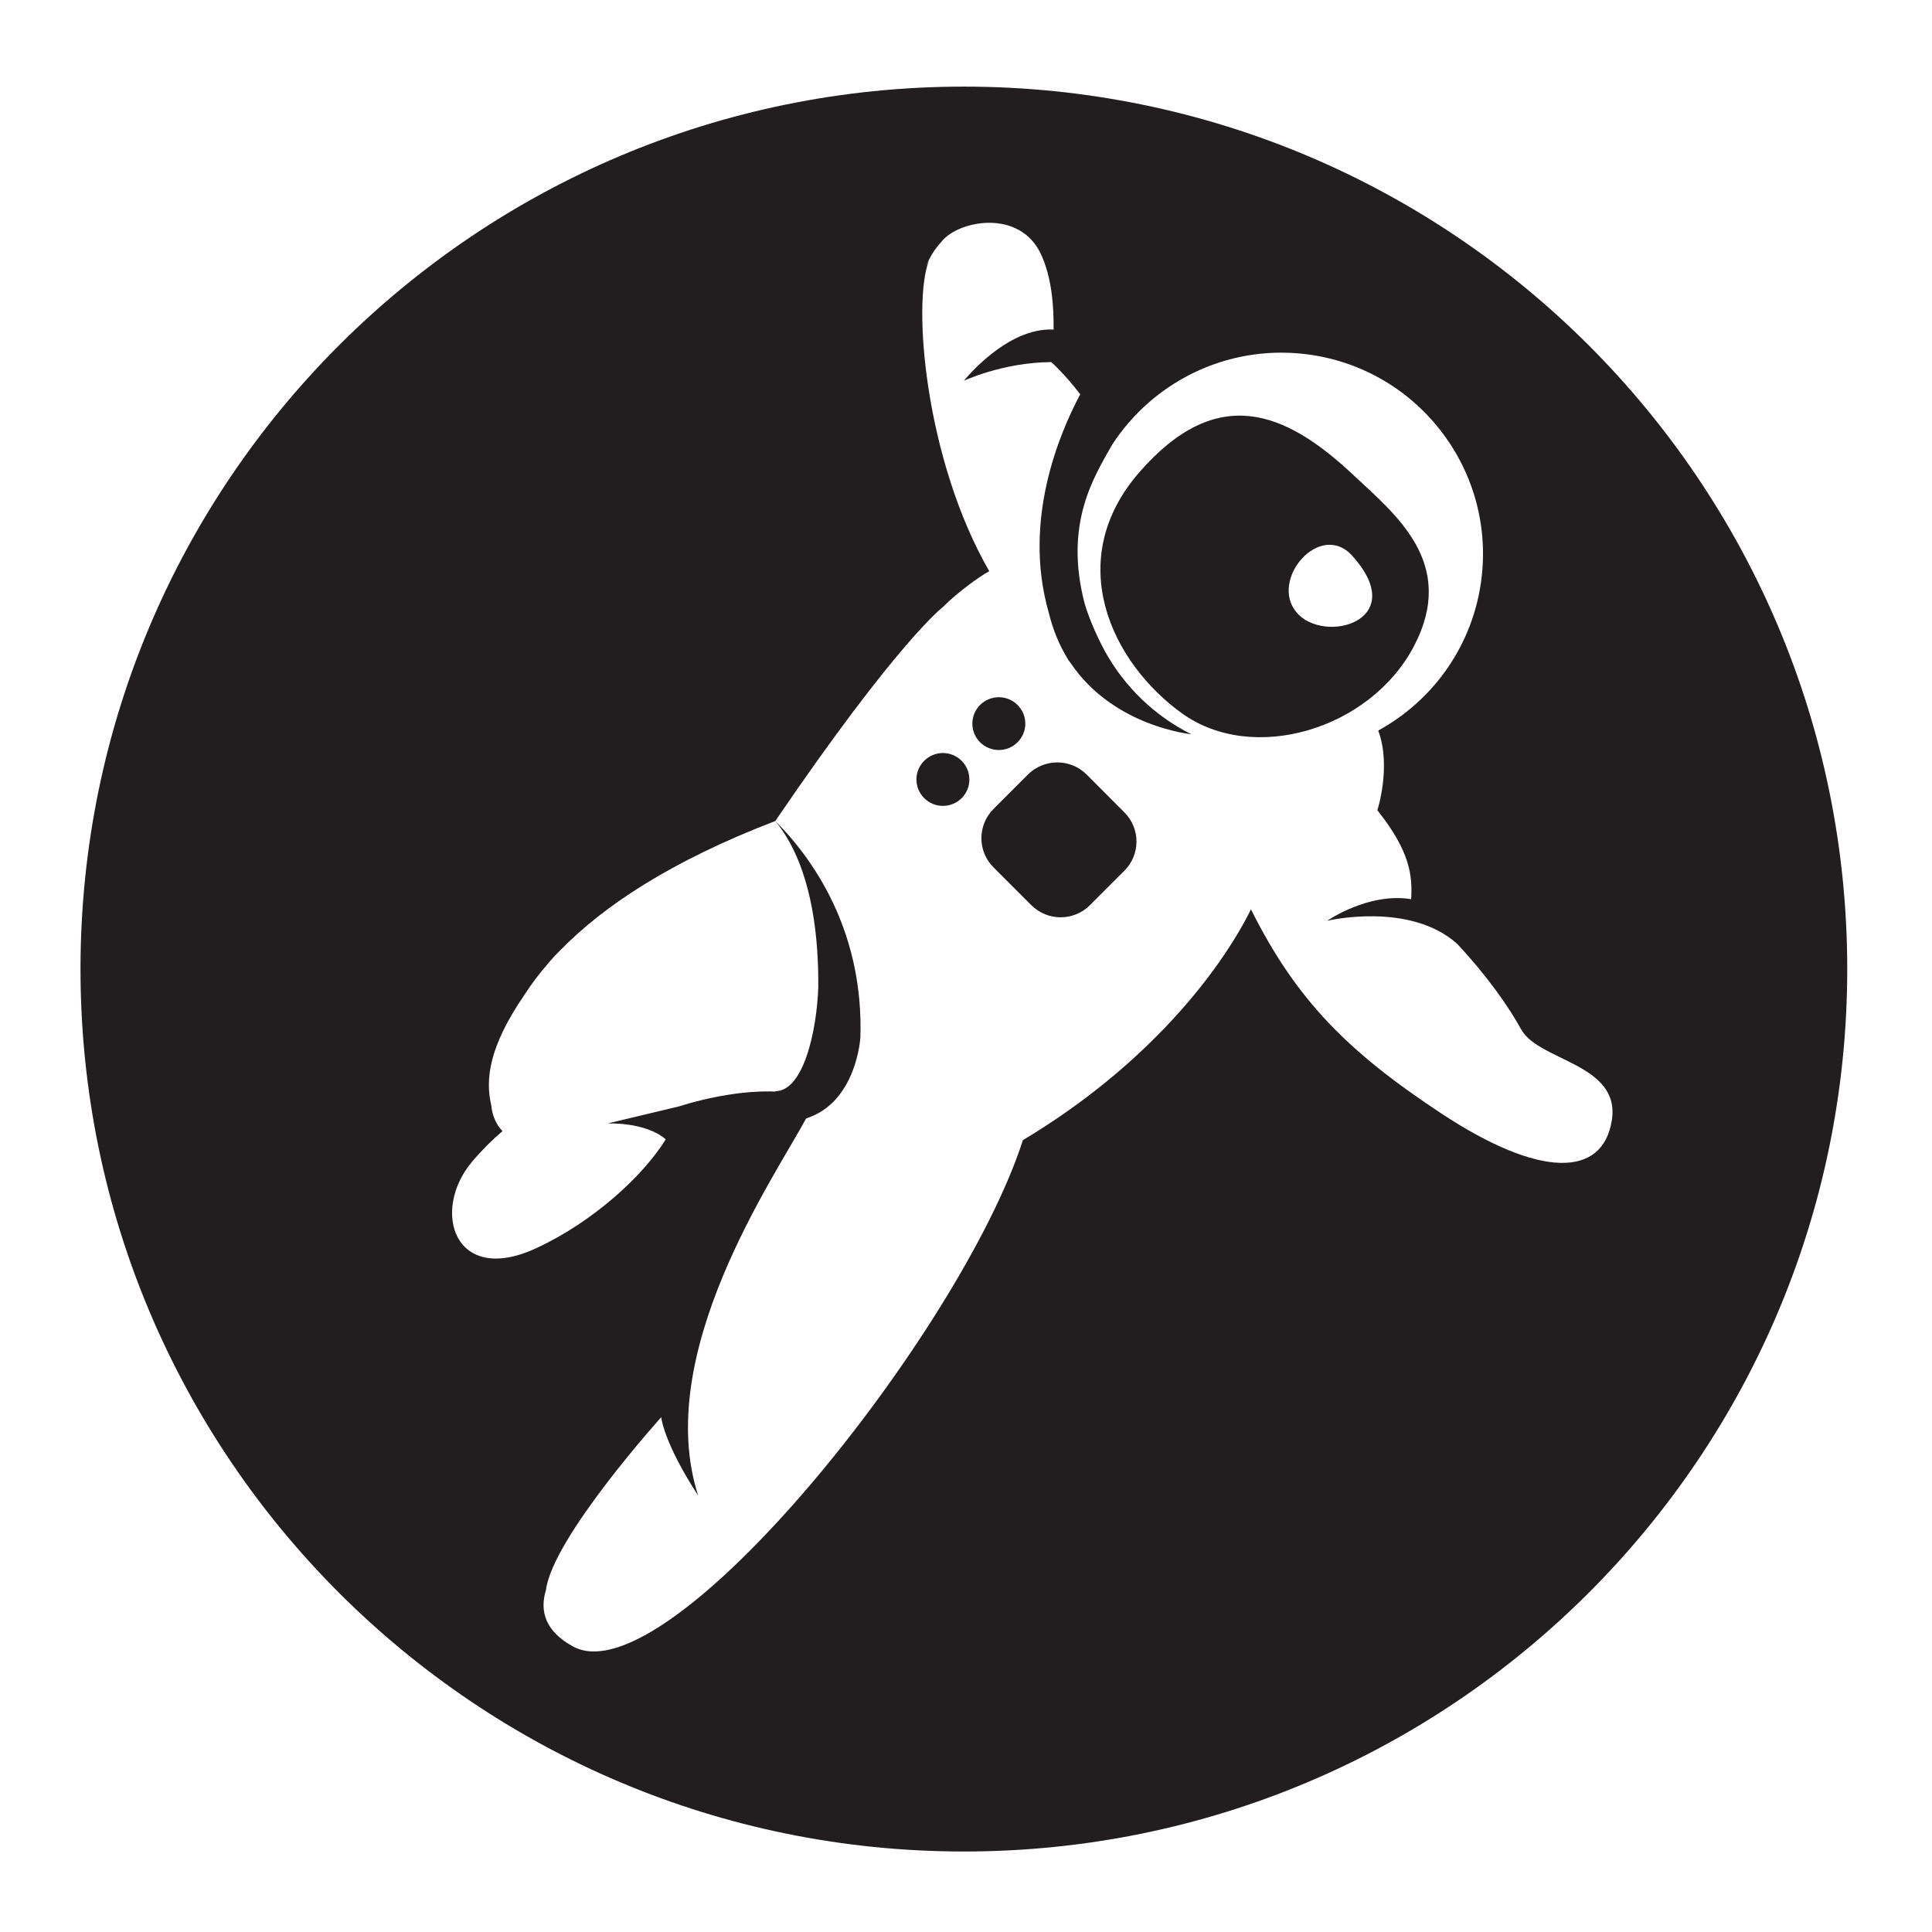 <svg xmlns="http://www.w3.org/2000/svg" width="24" height="24" viewBox="0 0 24 24">
  <g fill="#221E1F" transform="translate(1 1)">
    <path d="M11.64 8.221C11.769 8.093 11.769 7.885 11.64 7.757 11.512 7.629 11.304 7.629 11.175 7.757 11.047 7.885 11.047 8.093 11.175 8.221 11.304 8.349 11.512 8.349 11.64 8.221zM10.481 8.451C10.352 8.579 10.352 8.787 10.481 8.915 10.609 9.043 10.817 9.043 10.946 8.915 11.074 8.787 11.074 8.579 10.946 8.451 10.817 8.322 10.609 8.322 10.481 8.451zM12.498 8.621C12.297 8.421 11.971 8.421 11.77 8.621L11.342 9.049C11.141 9.25 11.141 9.575 11.342 9.775L11.812 10.245C12.013 10.445 12.339 10.445 12.539 10.245L12.967 9.817C13.168 9.617 13.168 9.291 12.967 9.091L12.498 8.621zM16.563 7.03C17.106 5.997 16.338 5.394 15.81 4.899 14.965 4.105 14.121 3.762 13.158 4.861 12.196 5.96 12.807 7.235 13.688 7.865 14.569 8.494 16.019 8.062 16.563 7.03zM15.105 6.606C14.765 6.2 15.4 5.463 15.797 5.903 16.53 6.714 15.444 7.012 15.105 6.606z"/>
    <path d="M10.974,0.076 C4.913,0.076 0,4.984 0,11.038 C0,17.092 4.913,22 10.974,22 C17.034,22 21.947,17.092 21.947,11.038 C21.947,4.984 17.034,0.076 10.974,0.076 Z M16.908,12.834 C15.764,12.079 15.11,11.44 14.54,10.296 C14.151,11.08 13.241,12.246 11.707,13.163 C10.941,15.543 7.298,20.099 6.118,19.453 C5.769,19.262 5.703,19.01 5.782,18.751 C5.866,18.1 7.214,16.605 7.214,16.605 C7.214,16.605 7.242,16.918 7.673,17.579 C7.104,15.814 8.614,13.635 9.014,12.894 C9.643,12.694 9.688,11.887 9.688,11.887 C9.728,10.641 9.171,9.739 8.631,9.199 C9.019,9.672 9.145,10.387 9.163,11.042 C9.163,11.043 9.163,11.044 9.163,11.046 C9.165,11.12 9.165,11.192 9.165,11.265 C9.146,11.806 8.982,12.555 8.631,12.555 L8.632,12.56 C8.271,12.544 7.825,12.621 7.427,12.746 L6.547,12.956 C6.547,12.956 7.016,12.934 7.27,13.153 C6.987,13.613 6.36,14.183 5.66,14.506 C4.642,14.978 4.349,14.039 4.866,13.429 C4.993,13.28 5.121,13.154 5.242,13.051 C5.164,12.97 5.115,12.862 5.102,12.725 C5.102,12.724 5.102,12.724 5.101,12.723 C5.03,12.412 5.07,12.007 5.511,11.364 C5.598,11.228 5.702,11.089 5.827,10.947 C5.831,10.942 5.835,10.938 5.839,10.933 C5.844,10.927 5.85,10.921 5.856,10.914 C5.859,10.911 5.862,10.907 5.865,10.903 C5.897,10.868 5.93,10.833 5.966,10.799 C6.492,10.261 7.322,9.701 8.631,9.199 C10.157,6.958 10.716,6.538 10.716,6.538 C10.885,6.365 11.181,6.151 11.289,6.096 C10.492,4.713 10.331,2.762 10.54,2.237 C10.523,2.265 10.508,2.294 10.495,2.324 C10.572,2.144 10.624,2.086 10.704,1.992 C10.922,1.735 11.66,1.6 11.925,2.145 C12.066,2.435 12.092,2.812 12.088,3.094 C11.503,3.063 10.974,3.73 10.974,3.73 C10.974,3.73 11.457,3.502 12.059,3.498 C12.059,3.498 12.219,3.637 12.419,3.898 C12.149,4.404 11.705,5.477 12.026,6.603 C12.08,6.825 12.16,7.016 12.26,7.178 C12.264,7.185 12.267,7.192 12.271,7.199 C12.279,7.21 12.286,7.219 12.294,7.228 C12.825,8.027 13.799,8.121 13.799,8.121 C13.34,7.892 12.967,7.528 12.724,7.087 C12.598,6.851 12.52,6.652 12.473,6.495 C12.215,5.5 12.594,4.919 12.812,4.53 C13.312,3.755 14.223,3.286 15.202,3.397 C16.576,3.554 17.563,4.794 17.406,6.166 C17.31,7.004 16.809,7.698 16.121,8.075 C16.287,8.523 16.11,9.065 16.11,9.065 C16.527,9.588 16.545,9.89 16.53,10.17 C16.001,10.082 15.487,10.438 15.487,10.438 C15.487,10.438 16.508,10.195 17.101,10.724 C17.487,11.138 17.745,11.513 17.898,11.79 C18.118,12.184 19.138,12.213 19.022,12.922 C18.906,13.631 18.128,13.638 16.908,12.834 Z"/>
  </g>
</svg>
